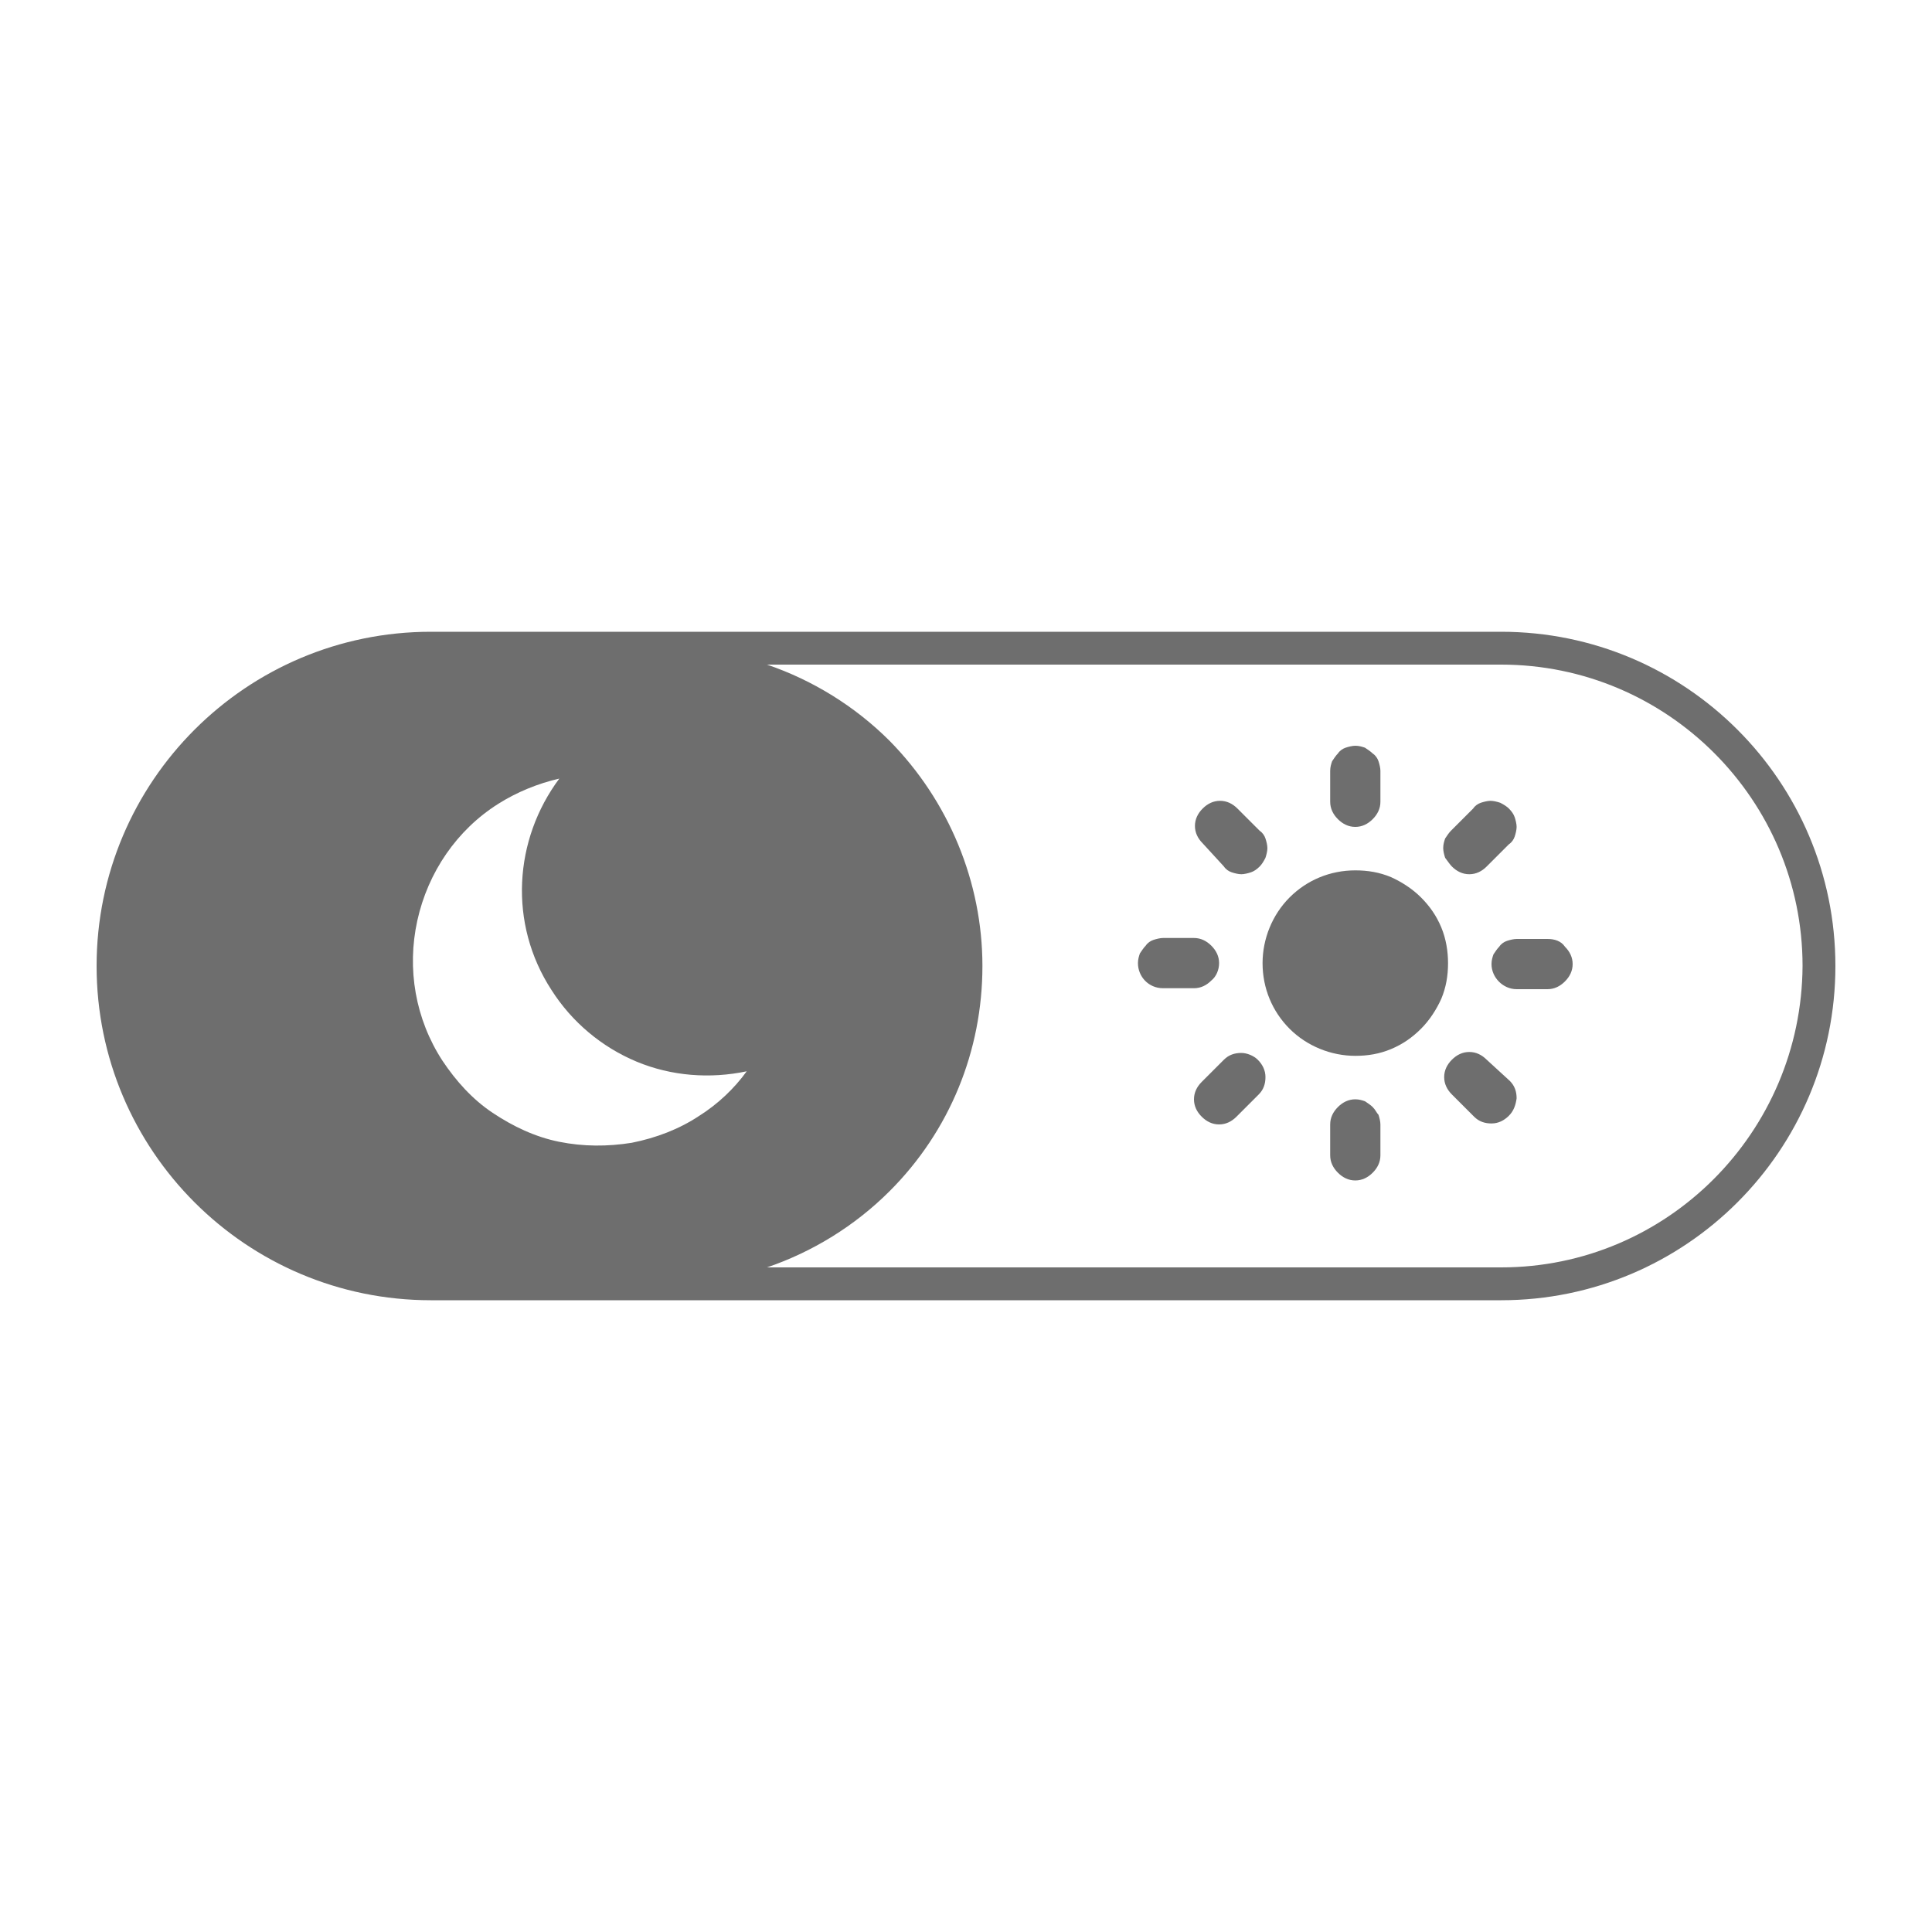<?xml version="1.0" standalone="no"?><!DOCTYPE svg PUBLIC "-//W3C//DTD SVG 1.1//EN"
        "http://www.w3.org/Graphics/SVG/1.1/DTD/svg11.dtd">
<svg class="icon" width="200px" height="200.00px" viewBox="0 0 1024 1024" version="1.1"
     xmlns="http://www.w3.org/2000/svg">
    <path fill="#6e6e6e"
          d="M795.648 334.848H228.352C130.56 334.848 51.2 414.208 51.2 512s79.36 177.152 177.152 177.152h567.296c97.792 0 177.152-79.36 177.152-177.152s-79.36-177.152-177.152-177.152z m-424.96 256.512c-10.752 7.168-23.04 11.776-35.84 14.336-12.8 2.048-25.6 2.048-38.4-0.512s-24.576-8.192-35.328-15.36c-10.752-7.168-19.456-16.896-26.624-27.648-14.336-22.016-18.944-48.64-13.312-74.24s20.992-48.128 43.008-61.952c9.728-6.144 20.992-10.752 32.256-13.312-24.064 32.256-27.136 76.8-4.096 112.128 10.752 16.896 26.624 30.208 45.056 37.888 18.432 7.68 38.912 9.216 58.368 5.12-6.656 9.216-15.36 17.408-25.088 23.552z m424.96 80.384h-389.12c24.064-8.192 46.592-22.016 65.024-40.448 31.744-31.744 49.152-74.24 49.152-119.296 0-44.544-17.92-87.552-49.152-119.296-18.432-18.432-40.96-32.256-65.024-40.448h389.12c88.064 0 159.744 71.68 159.744 159.744-0.512 88.064-71.68 159.744-159.744 159.744z"/>
    <path fill="#6e6e6e"
          d="M718.336 438.272c3.584 0 6.656-1.536 9.216-4.096s4.096-5.632 4.096-9.216v-16.384c0-1.536-0.512-3.584-1.024-5.12-0.512-1.536-1.536-3.072-3.072-4.096-1.024-1.024-2.56-2.048-4.096-3.072-1.536-0.512-3.072-1.024-5.12-1.024-1.536 0-3.584 0.512-5.12 1.024-1.536 0.512-3.072 1.536-4.096 3.072-1.024 1.024-2.048 2.56-3.072 4.096-0.512 1.536-1.024 3.072-1.024 5.12V424.96c0 3.584 1.536 6.656 4.096 9.216s5.632 4.096 9.216 4.096zM727.552 586.752c-1.024-1.024-2.56-2.048-4.096-3.072-1.536-0.512-3.072-1.024-5.12-1.024-3.584 0-6.656 1.536-9.216 4.096s-4.096 5.632-4.096 9.216v16.384c0 3.584 1.536 6.656 4.096 9.216s5.632 4.096 9.216 4.096 6.656-1.536 9.216-4.096 4.096-5.632 4.096-9.216v-16.384c0-1.536-0.512-3.584-1.024-5.12-1.024-1.024-1.536-2.56-3.072-4.096zM646.144 510.464c0-3.584-1.536-6.656-4.096-9.216s-5.632-4.096-9.216-4.096h-16.384c-1.536 0-3.584 0.512-5.12 1.024-1.536 0.512-3.072 1.536-4.096 3.072-1.024 1.024-2.048 2.56-3.072 4.096-0.512 1.536-1.024 3.072-1.024 5.12 0 7.168 5.632 13.312 13.312 13.312h16.384c3.584 0 6.656-1.536 9.216-4.096 2.56-2.048 4.096-5.632 4.096-9.216zM820.224 497.664H803.84c-1.536 0-3.584 0.512-5.12 1.024-1.536 0.512-3.072 1.536-4.096 3.072-1.024 1.024-2.048 2.56-3.072 4.096-0.512 1.536-1.024 3.072-1.024 5.12 0 7.168 6.144 13.312 13.312 13.312h16.384c3.584 0 6.656-1.536 9.216-4.096s4.096-5.632 4.096-9.216-1.536-6.656-4.096-9.216c-2.048-3.072-5.632-4.096-9.216-4.096zM648.704 459.264c1.024 1.536 2.56 2.56 4.096 3.072 1.536 0.512 3.584 1.024 5.12 1.024 1.536 0 3.584-0.512 5.12-1.024 1.536-0.512 3.072-1.536 4.608-3.072 1.024-1.024 2.048-2.56 3.072-4.608 0.512-1.536 1.024-3.584 1.024-5.12 0-1.536-0.512-3.584-1.024-5.12-0.512-1.536-1.536-3.072-3.072-4.096l-11.776-11.776c-2.56-2.56-5.632-4.096-9.216-4.096s-6.656 1.536-9.216 4.096-4.096 5.632-4.096 9.216 1.536 6.656 4.096 9.216l11.264 12.288zM787.968 561.664c-2.56-2.56-5.632-4.096-9.216-4.096s-6.656 1.536-9.216 4.096-4.096 5.632-4.096 9.216 1.536 6.656 4.096 9.216l11.776 11.776c2.56 2.56 5.632 3.584 9.216 3.584s6.656-1.536 9.216-4.096 3.584-5.632 4.096-9.216c0-3.584-1.024-6.656-3.584-9.216l-12.288-11.264zM657.92 558.08c-3.584 0-6.656 1.024-9.216 3.584l-11.776 11.776c-2.56 2.56-4.096 5.632-4.096 9.216s1.536 6.656 4.096 9.216 5.632 4.096 9.216 4.096 6.656-1.536 9.216-4.096l11.776-11.776c2.56-2.56 3.584-5.632 3.584-9.216s-1.536-6.656-4.096-9.216c-2.048-2.048-5.632-3.584-8.704-3.584zM769.536 459.264c2.56 2.56 5.632 4.096 9.216 4.096s6.656-1.536 9.216-4.096l11.776-11.776c1.536-1.024 2.56-2.56 3.072-4.096 0.512-1.536 1.024-3.584 1.024-5.12 0-1.536-0.512-3.584-1.024-5.12-0.512-1.536-1.536-3.072-3.072-4.608-1.024-1.024-2.56-2.048-4.608-3.072-1.536-0.512-3.584-1.024-5.12-1.024-1.536 0-3.584 0.512-5.12 1.024-1.536 0.512-3.072 1.536-4.096 3.072l-11.776 11.776c-1.024 1.024-2.048 2.56-3.072 4.096-0.512 1.536-1.024 3.072-1.024 5.12 0 1.536 0.512 3.584 1.024 5.12 1.536 2.048 2.56 3.584 3.584 4.608zM763.904 491.52c-2.56-6.144-6.144-11.264-10.752-15.872-4.608-4.608-10.24-8.192-15.872-10.752-6.144-2.56-12.288-3.584-18.944-3.584-13.312 0-25.6 5.12-34.816 14.336-9.216 9.216-14.336 22.016-14.336 34.816 0 13.312 5.12 25.6 14.336 34.816s22.016 14.336 34.816 14.336c6.656 0 12.8-1.024 18.944-3.584 6.144-2.56 11.264-6.144 15.872-10.752 4.608-4.608 8.192-10.24 10.752-15.872 2.56-6.144 3.584-12.288 3.584-18.944 0-6.144-1.024-12.8-3.584-18.944z"/>
</svg>